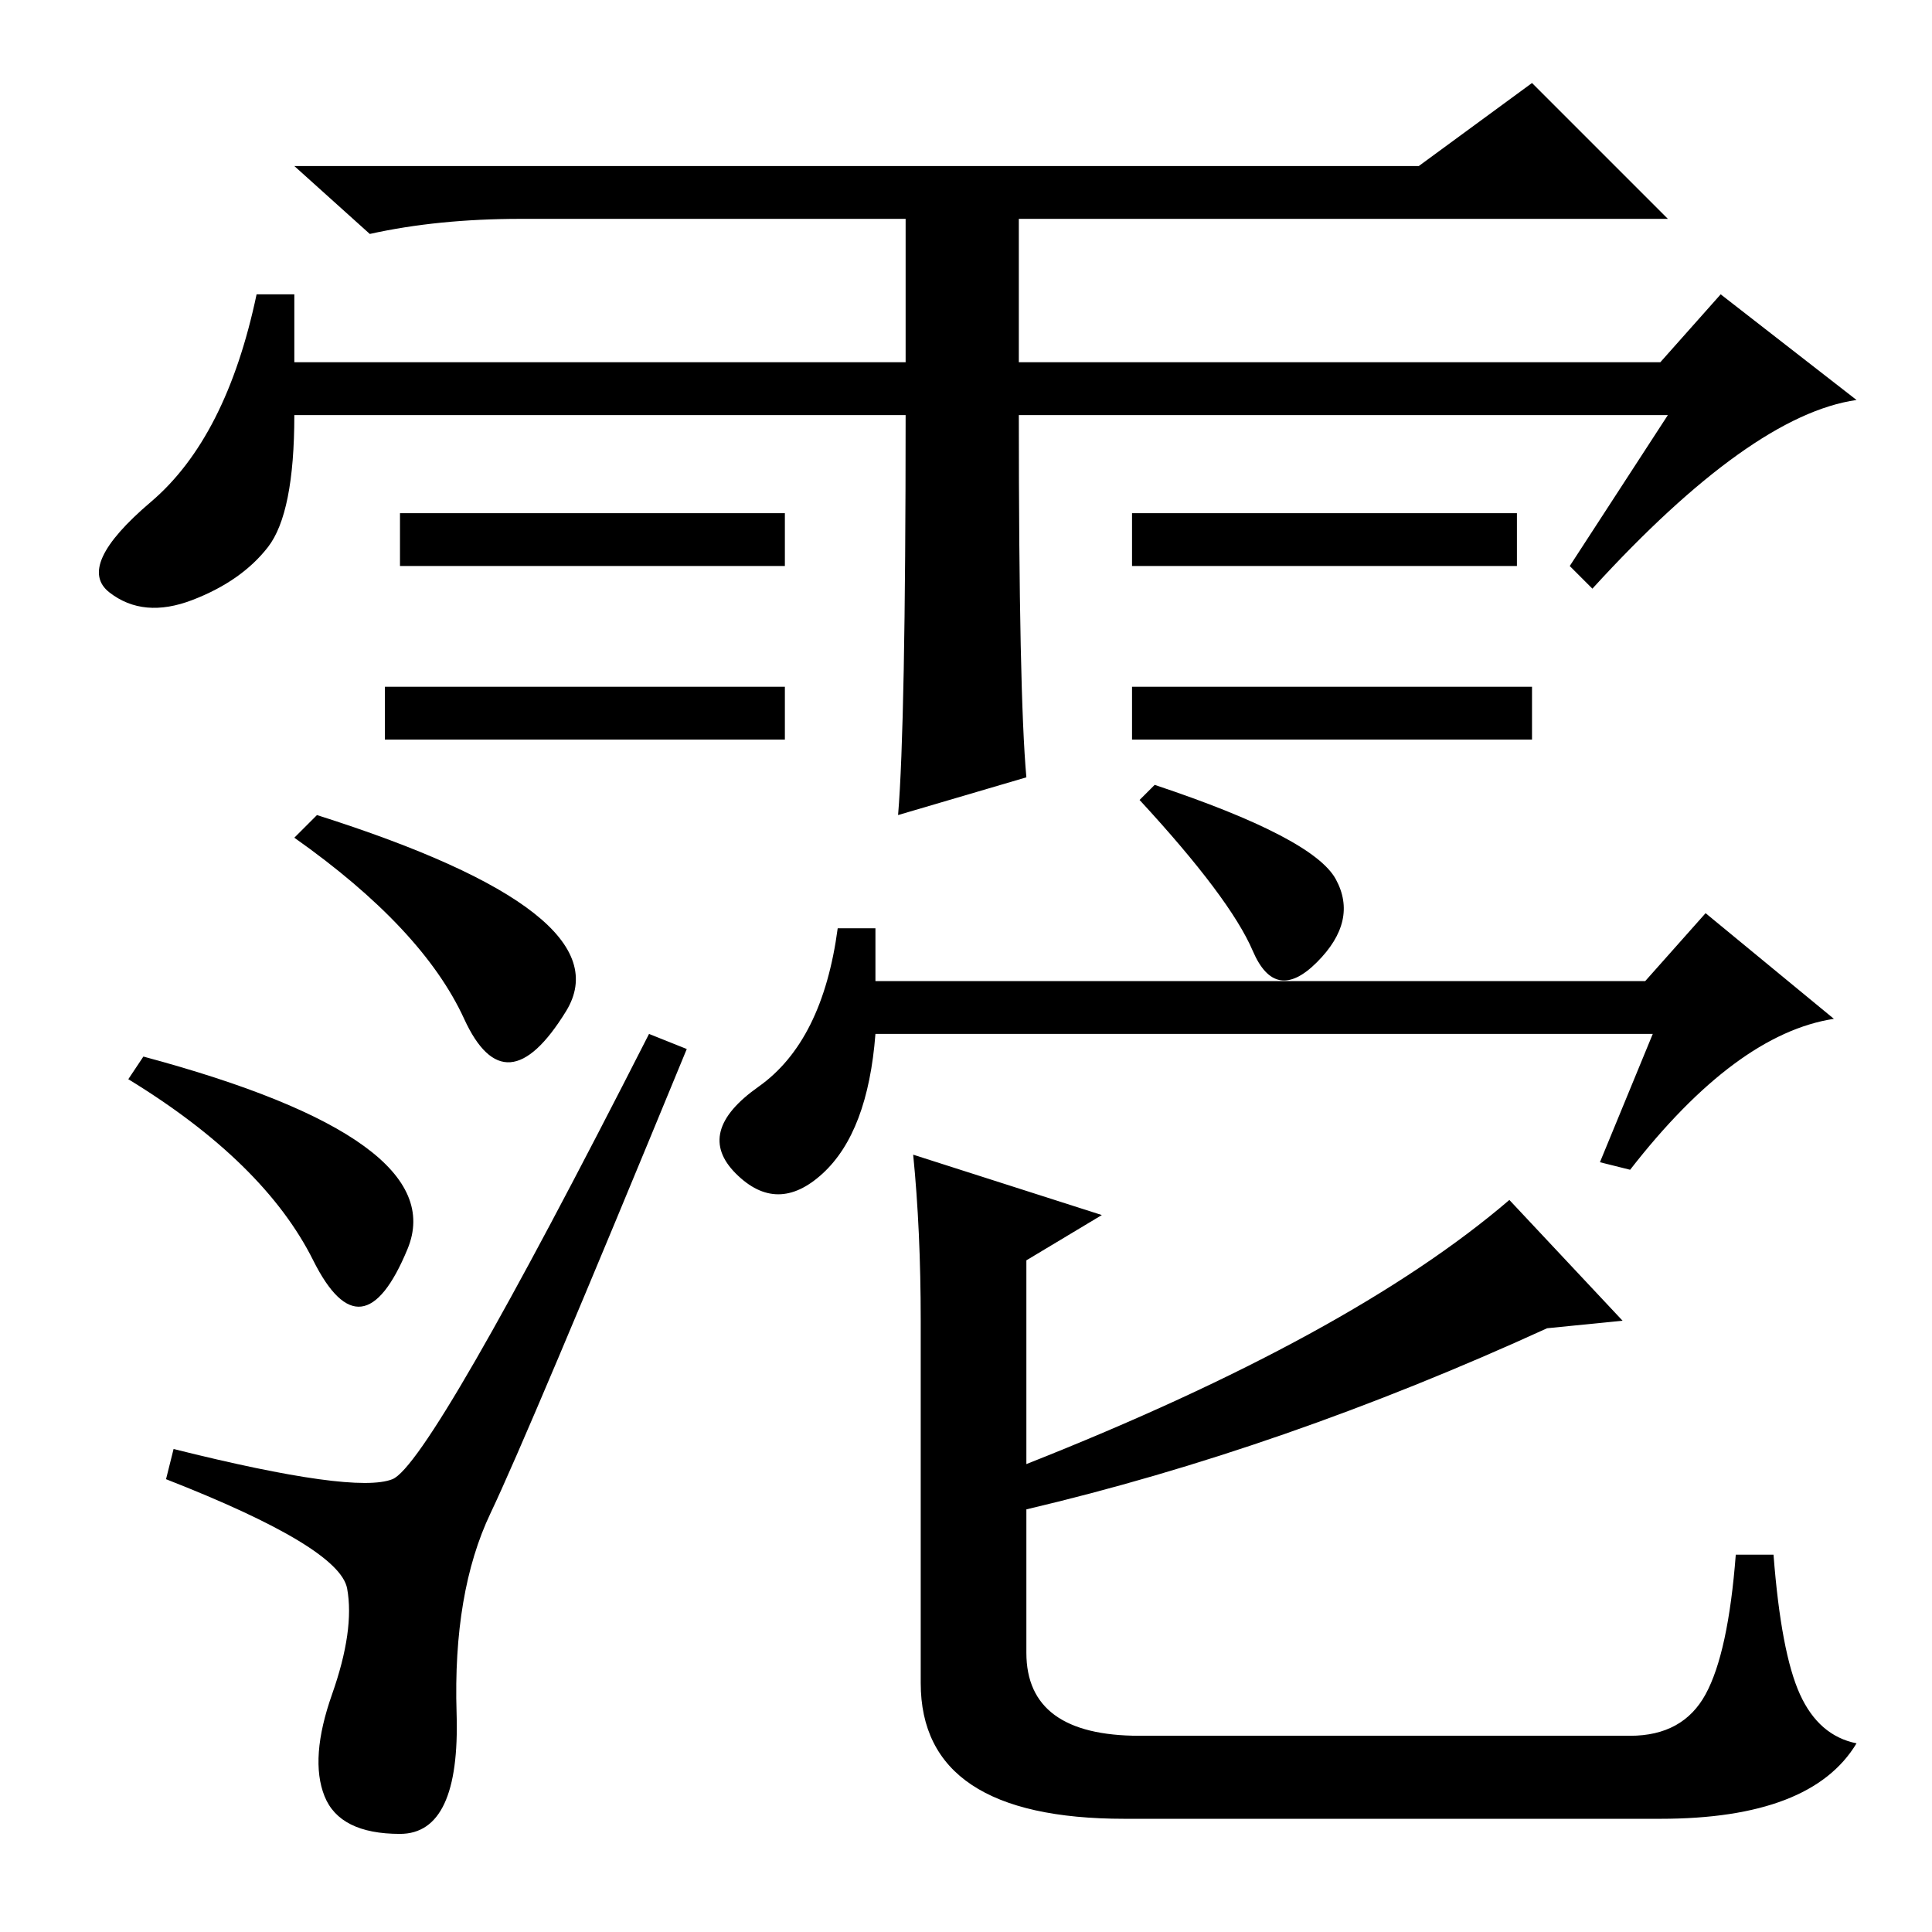 <?xml version="1.0" standalone="no"?>
<!DOCTYPE svg PUBLIC "-//W3C//DTD SVG 1.1//EN" "http://www.w3.org/Graphics/SVG/1.1/DTD/svg11.dtd" >
<svg xmlns="http://www.w3.org/2000/svg" xmlns:xlink="http://www.w3.org/1999/xlink" version="1.1" viewBox="0 -36 256 256">
  <g transform="matrix(1 0 0 -1 0 220)">
   <path fill="currentColor"
d="M203 165v-7h-53v7h53zM120 201h-81q0 -13 -3.5 -17.5t-10 -7t-11 1t5.5 12t14 27.5h5v-9h81v19h-51q-11 0 -20 -2l-10 9h149l15 11l18 -18h-86v-19h85l8 9l18 -14q-14 -2 -35 -25l-3 3l13 20h-86q0 -37 1 -48l-17 -5q1 12 1 53zM104 188v-7h-51v7h51zM201 188v-7h-51v7
h51zM104 165v-7h-53v7h53zM43 18q-2 5 1 13.5t2 14t-24 14.5l1 4q24 -6 29 -4t34 59l5 -2q-21 -51 -26 -61.5t-4.5 -26.5t-7.5 -16t-10 5zM19 116q41 -11 35 -25.5t-12.5 -1.5t-24.5 24zM42 148q41 -13 33 -26t-13.5 -1t-22.5 24zM177 139.5q3 -5.5 -2.5 -11t-8.5 1.5
t-15 20l2 2q21 -7 24 -12.5zM116 126h102l8 9l17 -14q-13 -2 -27 -20l-4 1l7 17h-103q-1 -13 -7 -18.5t-11.5 0t3 11.5t10.5 21h5v-7zM122 81q0 12 -1 22l25 -8l-10 -6v-27q43 17 64 35l15 -16l-10 -1q-35 -16 -69 -24v-19q0 -11 15 -11h65q7 0 10 5.5t4 18.5h5
q1 -13 3.5 -18.5t7.5 -6.5q-6 -10 -26 -10h-71q-27 0 -27 18v48z" />
  </g>

</svg>
